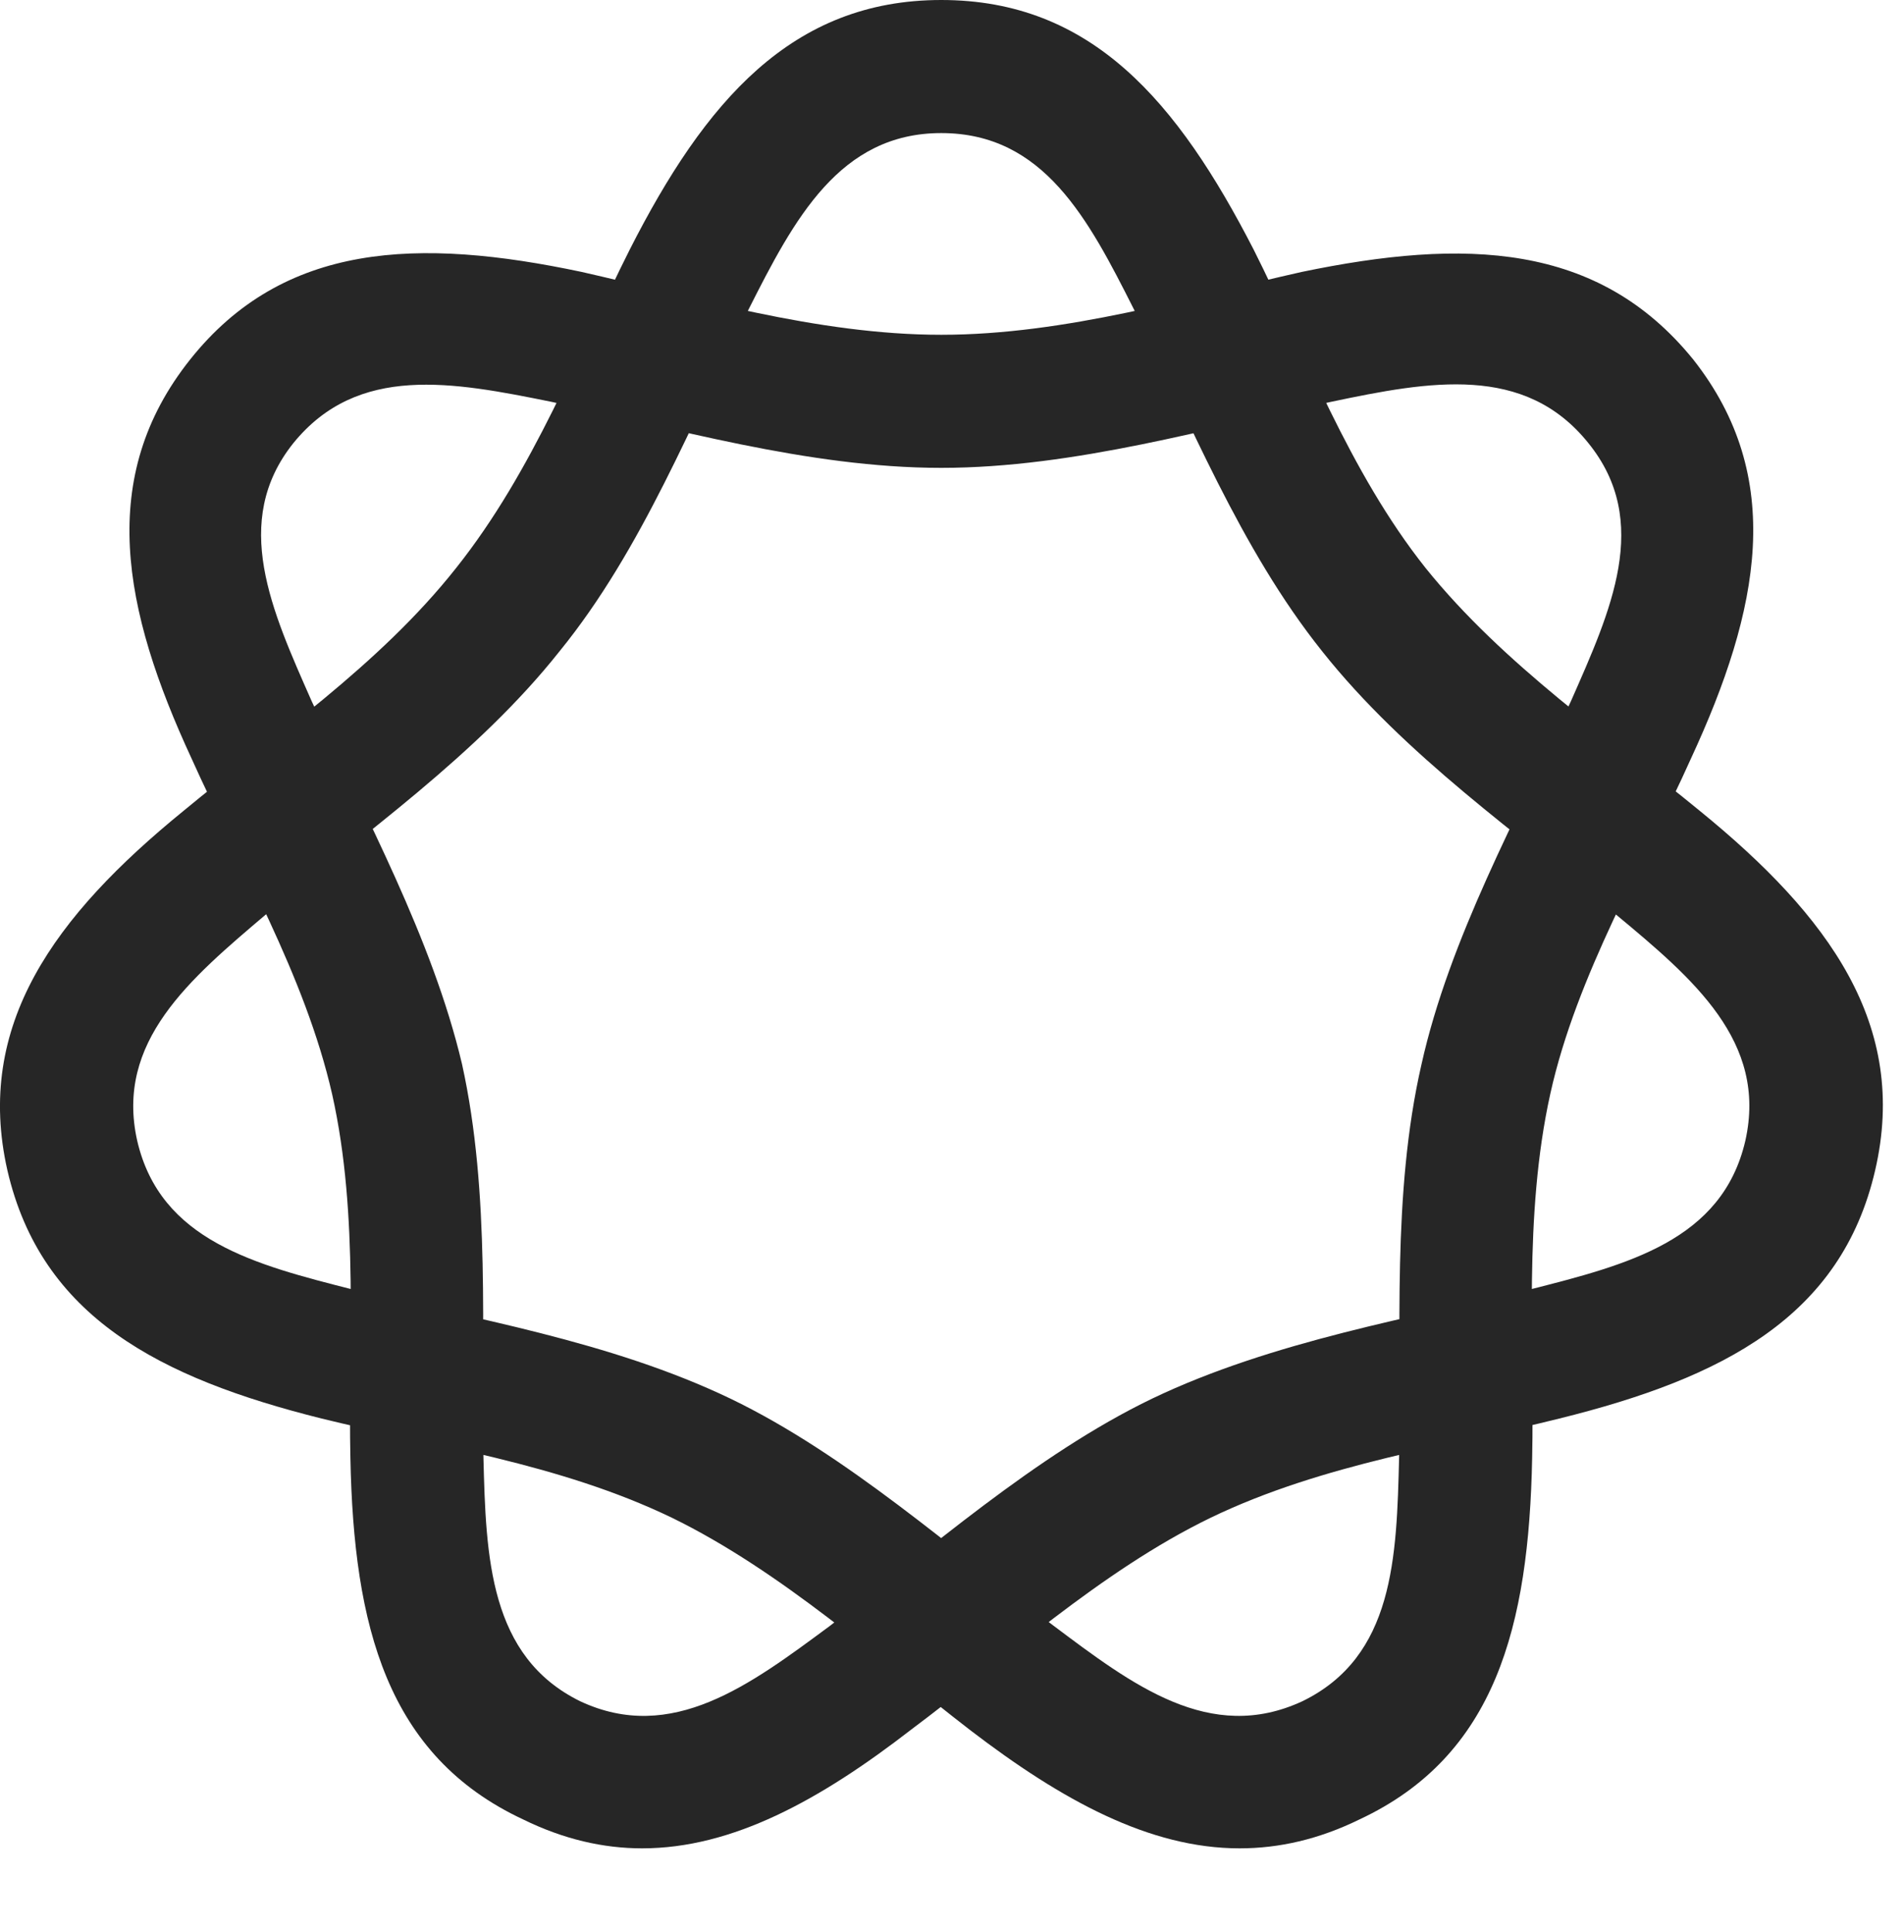 <?xml version="1.0" encoding="UTF-8"?>
<!--Generator: Apple Native CoreSVG 326-->
<!DOCTYPE svg
PUBLIC "-//W3C//DTD SVG 1.1//EN"
       "http://www.w3.org/Graphics/SVG/1.1/DTD/svg11.dtd">
<svg version="1.1" xmlns="http://www.w3.org/2000/svg" xmlns:xlink="http://www.w3.org/1999/xlink" viewBox="0 0 31.5 31.951">
 <g>
  <rect height="31.951" opacity="0" width="31.5" x="0" y="0"/>
  <path d="M22.491 30.092C24.746 29.039 25.293 26.893 25.348 24.117C25.389 22.271 25.198 20.125 25.649 18.088C26.086 16.119 27.207 14.26 27.973 12.551C29.121 10.076 29.545 7.889 28.014 5.947C26.442 4.006 24.227 3.938 21.534 4.498C19.701 4.908 17.637 5.537 15.572 5.537C13.508 5.537 11.444 4.908 9.625 4.498C6.918 3.924 4.69 4.006 3.145 5.947C1.6 7.889 2.024 10.076 3.172 12.551C3.938 14.26 5.045 16.119 5.496 18.102C5.948 20.125 5.756 22.271 5.797 24.117C5.852 26.893 6.399 29.039 8.655 30.092C9.324 30.42 9.981 30.57 10.623 30.57C12.114 30.57 13.563 29.777 15.08 28.602C16.584 27.48 18.198 25.99 20.029 25.102C21.903 24.199 24.008 23.912 25.799 23.461C28.506 22.791 30.461 21.779 31.022 19.359C31.582 16.953 30.256 15.148 28.123 13.412C26.66 12.209 24.883 11.006 23.584 9.393C22.313 7.793 21.588 5.811 20.741 4.129C19.483 1.682 18.061 0 15.572 0C13.098 0 11.662 1.682 10.418 4.129C9.571 5.811 8.832 7.779 7.547 9.393C6.262 11.02 4.485 12.209 3.035 13.412C0.903 15.148-0.424 16.953 0.123 19.359C0.684 21.779 2.639 22.791 5.319 23.461C7.151 23.912 9.242 24.199 11.116 25.102C12.934 25.99 14.561 27.467 16.051 28.615C17.569 29.777 19.018 30.57 20.508 30.57C21.164 30.57 21.821 30.42 22.491 30.092ZM21.547 28.137C20.016 28.848 18.731 27.863 17.418 26.879C15.778 25.648 14.014 24.062 12.086 23.133C10.09 22.176 7.807 21.807 5.838 21.328C4.225 20.918 2.653 20.521 2.27 18.867C1.901 17.227 3.145 16.188 4.403 15.121C5.975 13.822 7.903 12.482 9.256 10.773C10.637 9.078 11.457 6.932 12.387 5.113C13.139 3.623 13.891 2.201 15.572 2.201C17.268 2.201 18.006 3.623 18.758 5.113C19.674 6.932 20.508 9.064 21.875 10.773C23.242 12.496 25.157 13.822 26.729 15.121C28.014 16.188 29.244 17.227 28.875 18.867C28.492 20.521 26.92 20.918 25.307 21.328C23.434 21.779 21.055 22.176 19.059 23.133C17.131 24.062 15.313 25.676 13.727 26.893C12.414 27.863 11.116 28.848 9.598 28.137C8.094 27.398 8.039 25.758 7.998 24.104C7.957 22.08 8.121 19.756 7.643 17.596C7.151 15.518 6.03 13.48 5.155 11.594C4.498 10.104 3.815 8.627 4.854 7.328C5.92 6.016 7.492 6.316 9.119 6.645C11.102 7.068 13.358 7.738 15.572 7.738C17.787 7.738 20.043 7.068 22.026 6.645C23.653 6.303 25.225 6.016 26.278 7.328C27.33 8.627 26.647 10.104 25.991 11.594C25.116 13.48 23.981 15.518 23.516 17.609C23.024 19.756 23.188 22.08 23.147 24.104C23.106 25.758 23.065 27.398 21.547 28.137Z" fill="black" fill-opacity="0.85"/>
 </g>
</svg>
